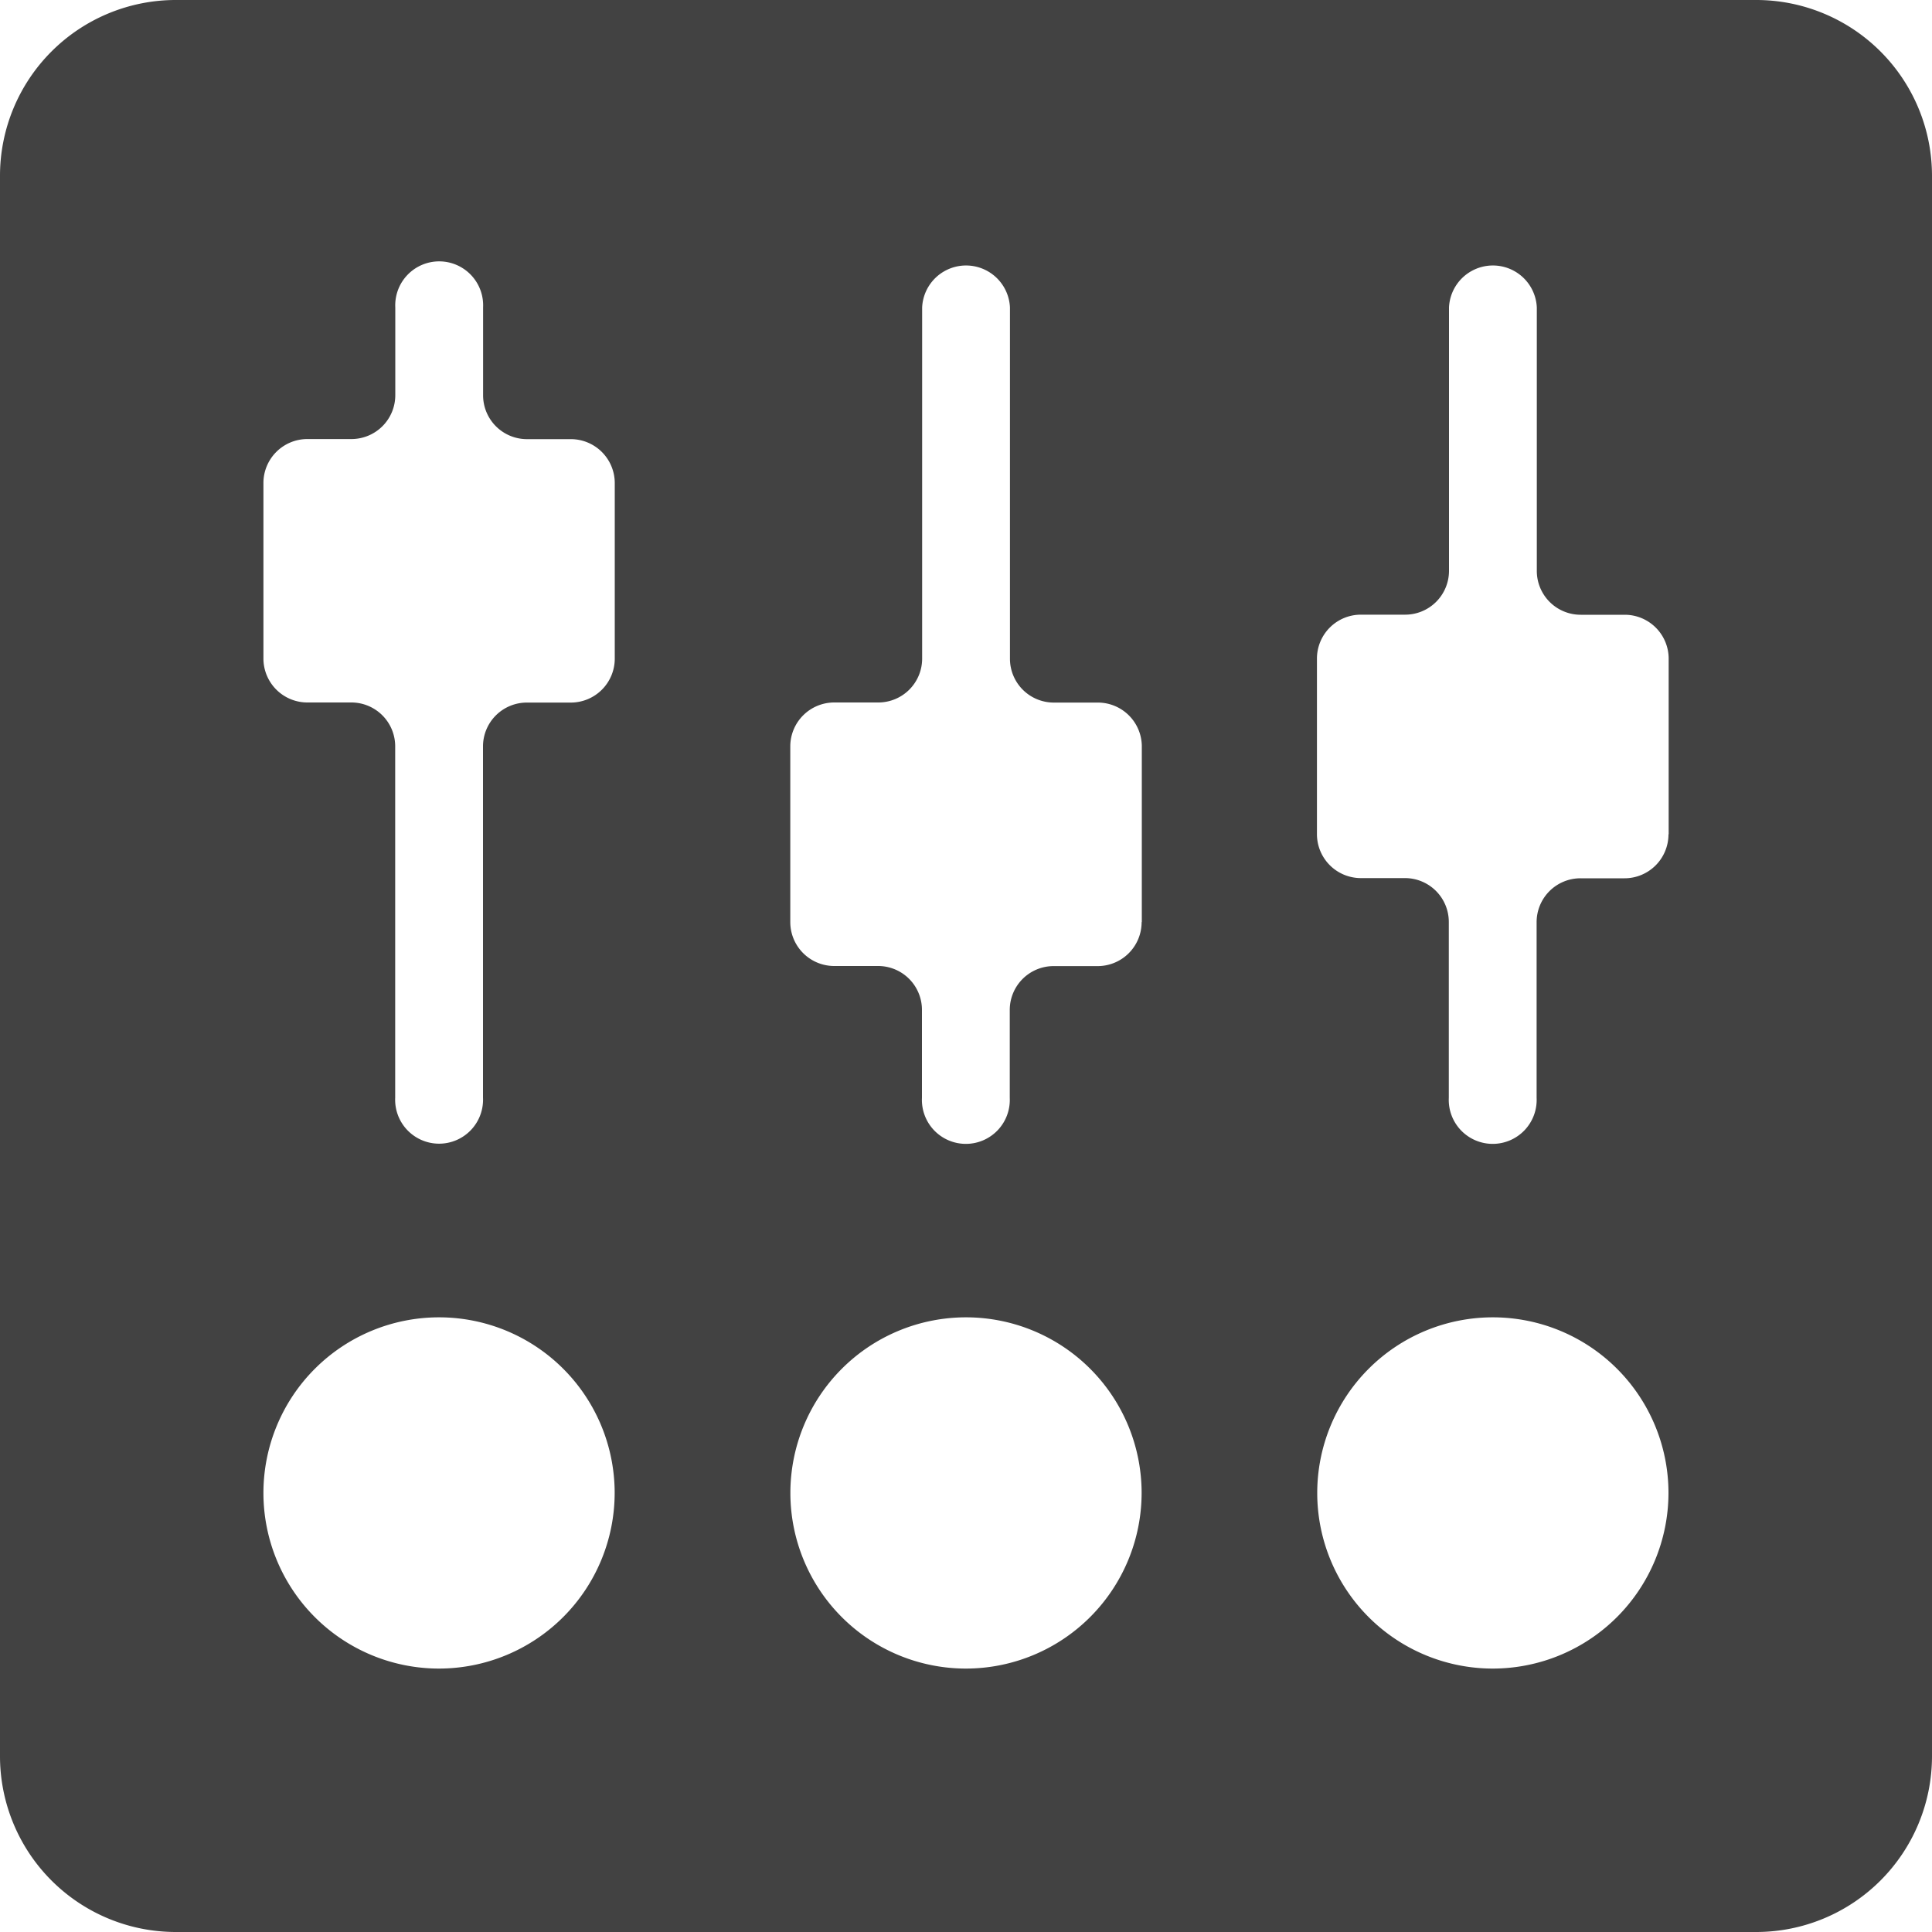 <svg xmlns="http://www.w3.org/2000/svg" xmlns:xlink="http://www.w3.org/1999/xlink" width="20" height="20" viewBox="0 0 20 20">
  <defs>
    <clipPath id="clip-path">
      <rect width="20" height="20" fill="none"/>
    </clipPath>
  </defs>
  <g id="icon_Sort-LoFi_20px" clip-path="url(#clip-path)">
    <rect id="Rectangle_6" data-name="Rectangle 6" width="20" height="20" fill="none"/>
    <g id="Glyph">
      <g id="Group_33" data-name="Group 33">
        <path id="Path_106" data-name="Path 106" d="M18.182,0H1.818A1.82,1.82,0,0,0,0,1.818V18.182A1.82,1.82,0,0,0,1.818,20H18.182A1.82,1.82,0,0,0,20,18.182V1.818A1.82,1.82,0,0,0,18.182,0ZM4.545,17.273a1.818,1.818,0,1,1,1.818-1.818A1.82,1.82,0,0,1,4.545,17.273ZM6.364,6.818a.455.455,0,0,1-.455.455H5.455A.454.454,0,0,0,5,7.727v3.636a.455.455,0,1,1-.909,0V7.727a.454.454,0,0,0-.455-.455H3.182a.455.455,0,0,1-.455-.455V5a.455.455,0,0,1,.455-.455h.455a.454.454,0,0,0,.455-.455V3.182a.455.455,0,1,1,.909,0v.909a.454.454,0,0,0,.455.455h.455A.455.455,0,0,1,6.364,5V6.818ZM10,17.273a1.818,1.818,0,1,1,1.818-1.818A1.82,1.82,0,0,1,10,17.273Zm1.818-7.727a.455.455,0,0,1-.455.455h-.455a.454.454,0,0,0-.455.455v.909a.455.455,0,1,1-.909,0v-.909A.454.454,0,0,0,9.091,10H8.636a.455.455,0,0,1-.455-.455V7.727a.455.455,0,0,1,.455-.455h.455a.454.454,0,0,0,.455-.455V3.182a.455.455,0,0,1,.909,0V6.818a.454.454,0,0,0,.455.455h.455a.455.455,0,0,1,.455.455V9.545Zm3.636,7.727a1.818,1.818,0,1,1,1.818-1.818A1.82,1.82,0,0,1,15.455,17.273Zm1.818-8.636a.455.455,0,0,1-.455.455h-.455a.454.454,0,0,0-.455.455v1.818a.455.455,0,1,1-.909,0V9.545a.454.454,0,0,0-.455-.455h-.455a.455.455,0,0,1-.455-.455V6.818a.455.455,0,0,1,.455-.455h.455A.454.454,0,0,0,15,5.909V3.182a.455.455,0,0,1,.909,0V5.909a.454.454,0,0,0,.455.455h.455a.455.455,0,0,1,.455.455V8.636Z" fill="#424242"/>
      </g>
    </g>
  </g>
</svg>

